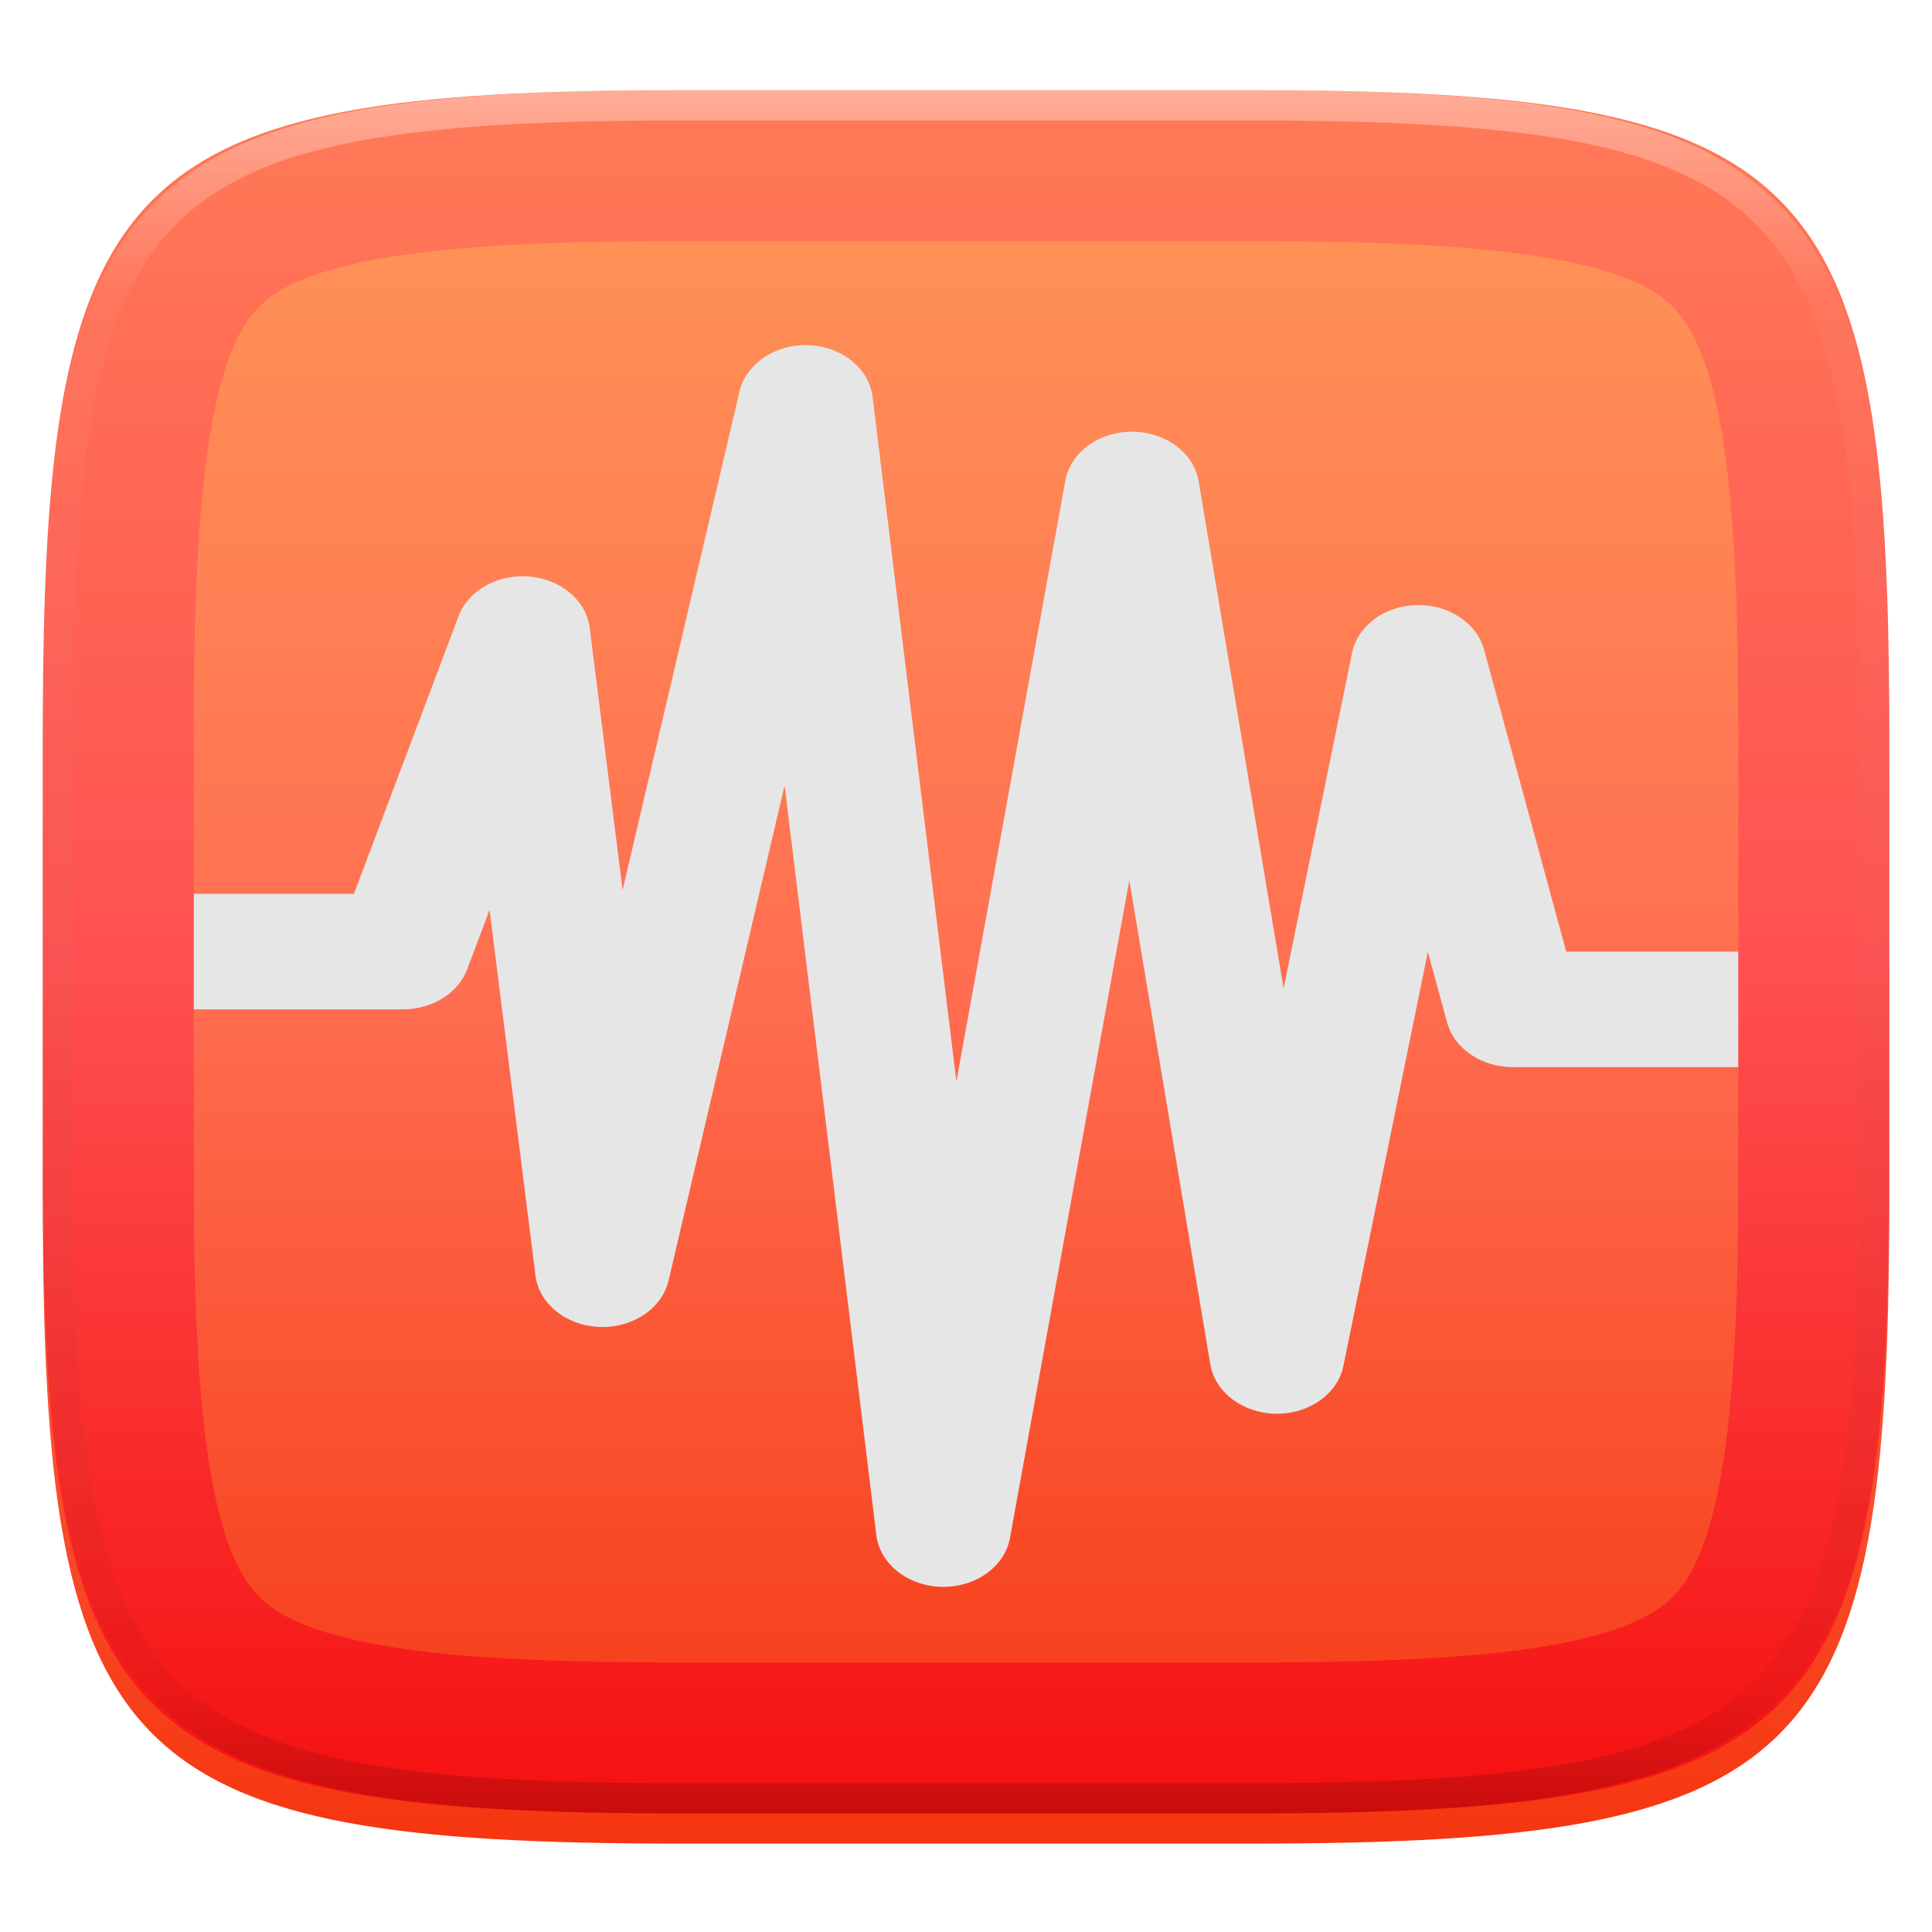 <?xml version="1.0" standalone="no"?><!-- Generator: Gravit.io --><svg xmlns="http://www.w3.org/2000/svg" xmlns:xlink="http://www.w3.org/1999/xlink" style="isolation:isolate" viewBox="0 0 256 256" width="256" height="256"><defs><clipPath id="_clipPath_08fq1Rxf01ctTW0W4yvkICGqC40W6mnT"><rect width="256" height="256"/></clipPath></defs><g clip-path="url(#_clipPath_08fq1Rxf01ctTW0W4yvkICGqC40W6mnT)"><defs><filter id="R9hJLCujmZzTtNmBQbAf1t0K1eOQmfQm" x="-200%" y="-200%" width="400%" height="400%" filterUnits="objectBoundingBox" color-interpolation-filters="sRGB"><feGaussianBlur xmlns="http://www.w3.org/2000/svg" in="SourceGraphic" stdDeviation="4.294"/><feOffset xmlns="http://www.w3.org/2000/svg" dx="0" dy="4" result="pf_100_offsetBlur"/><feFlood xmlns="http://www.w3.org/2000/svg" flood-color="#000000" flood-opacity="0.4"/><feComposite xmlns="http://www.w3.org/2000/svg" in2="pf_100_offsetBlur" operator="in" result="pf_100_dropShadow"/><feBlend xmlns="http://www.w3.org/2000/svg" in="SourceGraphic" in2="pf_100_dropShadow" mode="normal"/></filter></defs><g filter="url(#R9hJLCujmZzTtNmBQbAf1t0K1eOQmfQm)"><linearGradient id="_lgradient_398" x1="0" y1="0" x2="-1.8369701987210297e-16" y2="1" gradientTransform="matrix(244.648,0,0,228.338,5.68,11.95)" gradientUnits="userSpaceOnUse"><stop offset="0%" stop-opacity="1" style="stop-color:rgb(255,151,87)"/><stop offset="50%" stop-opacity="1" style="stop-color:rgb(255,110,81)"/><stop offset="100%" stop-opacity="1" style="stop-color:rgb(245,53,15)"/></linearGradient><path d=" M 165.689 11.95 C 239.745 11.95 250.328 22.507 250.328 96.494 L 250.328 155.745 C 250.328 229.731 239.745 240.288 165.689 240.288 L 90.319 240.288 C 16.264 240.288 5.68 229.731 5.68 155.745 L 5.68 96.494 C 5.68 22.507 16.264 11.95 90.319 11.95 L 165.689 11.95 Z " fill="url(#_lgradient_398)"/></g><path d=" M 106.431 45.738 C 102.299 45.862 98.806 48.401 97.988 51.875 L 82.499 117.93 L 78.138 83.176 C 77.68 79.59 74.361 76.764 70.173 76.395 C 65.985 76.026 62.065 78.212 60.764 81.644 L 46.896 118.438 L 20.827 118.438 L 20.827 133.745 L 53.403 133.745 C 57.276 133.744 60.706 131.604 61.898 128.446 L 64.872 120.561 L 70.951 169.008 C 71.426 172.761 75.024 175.657 79.425 175.828 C 83.826 176 87.715 173.396 88.586 169.696 L 103.963 104.081 L 116.121 203.426 C 116.597 207.245 120.302 210.169 124.782 210.264 C 129.263 210.359 133.131 207.594 133.826 203.8 L 149.639 116.637 L 160.366 180.75 C 160.984 184.48 164.677 187.27 169.073 187.327 C 173.469 187.385 177.26 184.693 178.011 180.981 L 189.201 126.122 L 191.747 135.487 C 192.692 138.949 196.294 141.398 200.443 141.399 L 235.173 141.399 L 235.173 126.092 L 207.534 126.092 L 196.649 86.083 C 195.682 82.542 191.941 80.072 187.698 80.176 C 183.455 80.279 179.884 82.926 179.153 86.509 L 170.082 130.965 L 158.831 63.781 C 158.208 60.025 154.468 57.227 150.041 57.205 C 145.615 57.182 141.837 59.942 141.161 63.691 L 126.727 143.29 L 115.624 52.585 C 115.132 48.588 111.117 45.599 106.431 45.738 Z " fill="rgb(230,230,230)"/><linearGradient id="_lgradient_399" x1="0" y1="0" x2="-1.8369701987210297e-16" y2="1" gradientTransform="matrix(244.648,0,0,228.338,5.68,11.952)" gradientUnits="userSpaceOnUse"><stop offset="0%" stop-opacity="1" style="stop-color:rgb(255,123,87)"/><stop offset="50%" stop-opacity="1" style="stop-color:rgb(255,81,81)"/><stop offset="100%" stop-opacity="1" style="stop-color:rgb(245,15,15)"/></linearGradient><path d=" M 165.689 11.952 C 239.745 11.952 250.328 22.509 250.328 96.495 L 250.328 155.746 C 250.328 229.733 239.745 240.29 165.689 240.29 L 90.319 240.29 C 16.264 240.29 5.68 229.733 5.68 155.746 L 5.68 96.495 C 5.68 22.509 16.264 11.952 90.319 11.952 L 165.689 11.952 Z  M 165.71 31.95 C 169.94 31.95 174.18 31.99 178.41 32.08 C 182.09 32.16 185.77 32.31 189.45 32.52 C 192.58 32.69 195.71 32.95 198.83 33.3 C 201.41 33.58 203.97 33.95 206.52 34.42 C 208.54 34.8 210.54 35.27 212.51 35.85 C 213.98 36.28 215.43 36.81 216.83 37.44 C 217.83 37.89 218.8 38.43 219.71 39.04 C 220.4 39.51 221.05 40.04 221.65 40.63 C 222.24 41.22 222.77 41.87 223.24 42.56 C 223.85 43.47 224.38 44.43 224.83 45.43 C 225.46 46.83 225.99 48.27 226.43 49.74 C 227 51.71 227.48 53.7 227.85 55.72 C 228.32 58.26 228.7 60.82 228.98 63.39 C 229.32 66.51 229.58 69.63 229.76 72.76 C 229.97 76.43 230.12 80.11 230.2 83.79 C 230.29 88.02 230.33 92.24 230.33 96.47 C 230.33 96.48 230.33 96.49 230.33 96.5 L 230.33 155.75 C 230.33 155.75 230.33 155.76 230.33 155.77 C 230.33 160 230.29 164.23 230.2 168.45 C 230.12 172.13 229.97 175.81 229.76 179.48 C 229.58 182.61 229.32 185.73 228.98 188.85 C 228.7 191.42 228.32 193.98 227.85 196.53 C 227.48 198.54 227 200.53 226.43 202.5 C 225.99 203.97 225.46 205.41 224.83 206.81 C 224.38 207.81 223.85 208.77 223.24 209.68 C 222.77 210.37 222.24 211.02 221.65 211.61 C 221.05 212.2 220.4 212.73 219.71 213.2 C 218.8 213.81 217.83 214.35 216.83 214.8 C 215.43 215.43 213.98 215.96 212.51 216.39 C 210.54 216.97 208.54 217.45 206.52 217.82 C 203.97 218.29 201.41 218.67 198.83 218.95 C 195.71 219.29 192.58 219.55 189.45 219.72 C 185.77 219.93 182.09 220.08 178.41 220.16 C 174.18 220.25 169.94 220.29 165.71 220.29 C 165.7 220.29 165.7 220.29 165.69 220.29 L 90.32 220.29 C 90.31 220.29 90.3 220.29 90.3 220.29 C 86.06 220.29 81.83 220.25 77.6 220.16 C 73.92 220.08 70.23 219.93 66.56 219.72 C 63.42 219.55 60.3 219.29 57.18 218.95 C 54.6 218.67 52.03 218.29 49.49 217.82 C 47.47 217.45 45.47 216.97 43.5 216.39 C 42.03 215.96 40.58 215.43 39.18 214.8 C 38.18 214.35 37.21 213.81 36.3 213.2 C 35.6 212.73 34.96 212.2 34.36 211.61 C 33.77 211.02 33.24 210.37 32.77 209.68 C 32.16 208.77 31.62 207.81 31.17 206.81 C 30.55 205.41 30.01 203.97 29.58 202.5 C 29 200.53 28.53 198.54 28.16 196.53 C 27.68 193.98 27.31 191.42 27.03 188.85 C 26.68 185.73 26.42 182.61 26.25 179.48 C 26.04 175.81 25.89 172.13 25.81 168.45 C 25.72 164.23 25.68 160 25.68 155.77 C 25.68 155.76 25.68 155.75 25.68 155.75 L 25.68 96.5 C 25.68 96.49 25.68 96.48 25.68 96.47 C 25.68 92.24 25.72 88.02 25.81 83.79 C 25.89 80.11 26.04 76.43 26.25 72.76 C 26.42 69.63 26.68 66.51 27.03 63.39 C 27.31 60.82 27.68 58.26 28.16 55.72 C 28.53 53.7 29 51.71 29.58 49.74 C 30.01 48.27 30.55 46.83 31.17 45.43 C 31.62 44.43 32.16 43.47 32.77 42.56 C 33.24 41.87 33.77 41.22 34.36 40.63 C 34.96 40.04 35.6 39.51 36.3 39.04 C 37.21 38.43 38.18 37.89 39.18 37.44 C 40.58 36.81 42.03 36.28 43.5 35.85 C 45.47 35.27 47.47 34.8 49.49 34.42 C 52.03 33.95 54.6 33.58 57.18 33.3 C 60.3 32.95 63.42 32.69 66.56 32.52 C 70.23 32.31 73.92 32.16 77.6 32.08 C 81.83 31.99 86.06 31.95 90.3 31.95 C 90.3 31.95 90.31 31.95 90.32 31.95 L 165.69 31.95 C 165.7 31.95 165.7 31.95 165.71 31.95 Z " fill-rule="evenodd" fill="url(#_lgradient_399)"/><g opacity="0.4"><linearGradient id="_lgradient_400" x1="0.517" y1="0" x2="0.517" y2="1" gradientTransform="matrix(244.65,0,0,228.34,5.68,11.95)" gradientUnits="userSpaceOnUse"><stop offset="0%" stop-opacity="1" style="stop-color:rgb(255,255,255)"/><stop offset="12.5%" stop-opacity="0.098" style="stop-color:rgb(255,255,255)"/><stop offset="92.5%" stop-opacity="0.098" style="stop-color:rgb(0,0,0)"/><stop offset="100%" stop-opacity="0.498" style="stop-color:rgb(0,0,0)"/></linearGradient><path d=" M 165.068 11.951 C 169.396 11.941 173.724 11.991 178.052 12.089 C 181.927 12.167 185.803 12.315 189.678 12.541 C 193.131 12.737 196.583 13.022 200.026 13.395 C 203.085 13.73 206.144 14.181 209.174 14.741 C 211.889 15.243 214.574 15.881 217.22 16.657 C 219.62 17.355 221.971 18.219 224.243 19.241 C 226.358 20.184 228.384 21.304 230.302 22.591 C 232.142 23.829 233.863 25.244 235.437 26.806 C 237.001 28.378 238.417 30.088 239.656 31.925 C 240.945 33.841 242.066 35.865 243.02 37.967 C 244.043 40.247 244.909 42.585 245.617 44.972 C 246.394 47.615 247.034 50.297 247.535 53.009 C 248.096 56.035 248.548 59.081 248.883 62.136 C 249.257 65.575 249.542 69.014 249.739 72.462 C 249.965 76.323 250.112 80.194 250.201 84.055 C 250.289 88.378 250.339 92.701 250.329 97.014 L 250.329 155.226 C 250.339 159.549 250.289 163.862 250.201 168.185 C 250.112 172.056 249.965 175.917 249.739 179.778 C 249.542 183.226 249.257 186.675 248.883 190.104 C 248.548 193.159 248.096 196.215 247.535 199.241 C 247.034 201.943 246.394 204.625 245.617 207.268 C 244.909 209.655 244.043 212.003 243.02 214.273 C 242.066 216.385 240.945 218.399 239.656 220.315 C 238.417 222.152 237.001 223.872 235.437 225.434 C 233.863 226.996 232.142 228.411 230.302 229.649 C 228.384 230.936 226.358 232.056 224.243 232.999 C 221.971 234.021 219.62 234.885 217.22 235.593 C 214.574 236.369 211.889 237.007 209.174 237.499 C 206.144 238.068 203.085 238.51 200.026 238.845 C 196.583 239.218 193.131 239.503 189.678 239.699 C 185.803 239.925 181.927 240.073 178.052 240.161 C 173.724 240.249 169.396 240.299 165.068 240.289 L 90.942 240.289 C 86.614 240.299 82.286 240.249 77.958 240.161 C 74.083 240.073 70.207 239.925 66.332 239.699 C 62.879 239.503 59.427 239.218 55.984 238.845 C 52.925 238.51 49.866 238.068 46.836 237.499 C 44.121 237.007 41.436 236.369 38.79 235.593 C 36.39 234.885 34.039 234.021 31.767 232.999 C 29.652 232.056 27.626 230.936 25.708 229.649 C 23.868 228.411 22.147 226.996 20.573 225.434 C 19.009 223.872 17.593 222.152 16.354 220.315 C 15.065 218.399 13.944 216.385 12.99 214.273 C 11.967 212.003 11.101 209.655 10.393 207.268 C 9.616 204.625 8.976 201.943 8.475 199.241 C 7.914 196.215 7.462 193.159 7.127 190.104 C 6.753 186.675 6.468 183.226 6.271 179.778 C 6.045 175.917 5.898 172.056 5.809 168.185 C 5.721 163.862 5.671 159.549 5.681 155.226 L 5.681 97.014 C 5.671 92.701 5.721 88.378 5.809 84.055 C 5.898 80.194 6.045 76.323 6.271 72.462 C 6.468 69.014 6.753 65.575 7.127 62.136 C 7.462 59.081 7.914 56.035 8.475 53.009 C 8.976 50.297 9.616 47.615 10.393 44.972 C 11.101 42.585 11.967 40.247 12.99 37.967 C 13.944 35.865 15.065 33.841 16.354 31.925 C 17.593 30.088 19.009 28.378 20.573 26.806 C 22.147 25.244 23.868 23.829 25.708 22.591 C 27.626 21.304 29.652 20.184 31.767 19.241 C 34.039 18.219 36.39 17.355 38.79 16.657 C 41.436 15.881 44.121 15.243 46.836 14.741 C 49.866 14.181 52.925 13.73 55.984 13.395 C 59.427 13.022 62.879 12.737 66.332 12.541 C 70.207 12.315 74.083 12.167 77.958 12.089 C 82.286 11.991 86.614 11.941 90.942 11.951 L 165.068 11.951 Z  M 165.078 15.96 C 169.376 15.95 173.675 15.999 177.973 16.087 C 181.8 16.176 185.626 16.323 189.452 16.539 C 192.836 16.736 196.219 17.011 199.583 17.384 C 202.554 17.699 205.515 18.131 208.446 18.681 C 211.023 19.153 213.58 19.762 216.099 20.499 C 218.322 21.147 220.495 21.953 222.6 22.896 C 224.509 23.751 226.338 24.763 228.069 25.922 C 229.692 27.013 231.207 28.26 232.594 29.646 C 233.981 31.031 235.23 32.544 236.332 34.165 C 237.492 35.894 238.506 37.712 239.361 39.608 C 240.306 41.72 241.112 43.892 241.761 46.102 C 242.509 48.617 243.109 51.162 243.591 53.736 C 244.132 56.664 244.565 59.611 244.889 62.578 C 245.263 65.938 245.539 69.308 245.735 72.688 C 245.952 76.51 246.109 80.322 246.188 84.144 C 246.276 88.437 246.325 92.721 246.325 97.014 C 246.325 97.014 246.325 97.014 246.325 97.014 L 246.325 155.226 C 246.325 155.226 246.325 155.226 246.325 155.226 C 246.325 159.519 246.276 163.803 246.188 168.096 C 246.109 171.918 245.952 175.74 245.735 179.552 C 245.539 182.932 245.263 186.302 244.889 189.672 C 244.565 192.629 244.132 195.576 243.591 198.504 C 243.109 201.078 242.509 203.623 241.761 206.138 C 241.112 208.358 240.306 210.52 239.361 212.632 C 238.506 214.528 237.492 216.356 236.332 218.075 C 235.23 219.706 233.981 221.219 232.594 222.604 C 231.207 223.98 229.692 225.227 228.069 226.318 C 226.338 227.477 224.509 228.489 222.6 229.344 C 220.495 230.297 218.322 231.093 216.099 231.741 C 213.58 232.478 211.023 233.087 208.446 233.559 C 205.515 234.109 202.554 234.541 199.583 234.865 C 196.219 235.229 192.836 235.514 189.452 235.701 C 185.626 235.917 181.8 236.074 177.973 236.153 C 173.675 236.251 169.376 236.29 165.078 236.29 C 165.078 236.29 165.078 236.29 165.068 236.29 L 90.942 236.29 C 90.932 236.29 90.932 236.29 90.932 236.29 C 86.634 236.29 82.335 236.251 78.037 236.153 C 74.21 236.074 70.384 235.917 66.558 235.701 C 63.174 235.514 59.791 235.229 56.427 234.865 C 53.456 234.541 50.495 234.109 47.564 233.559 C 44.987 233.087 42.43 232.478 39.911 231.741 C 37.688 231.093 35.515 230.297 33.41 229.344 C 31.501 228.489 29.672 227.477 27.941 226.318 C 26.318 225.227 24.803 223.98 23.416 222.604 C 22.029 221.219 20.78 219.706 19.678 218.075 C 18.518 216.356 17.504 214.528 16.649 212.632 C 15.704 210.52 14.898 208.358 14.249 206.138 C 13.501 203.623 12.901 201.078 12.419 198.504 C 11.878 195.576 11.445 192.629 11.121 189.672 C 10.747 186.302 10.472 182.932 10.275 179.552 C 10.058 175.74 9.901 171.918 9.822 168.096 C 9.734 163.803 9.685 159.519 9.685 155.226 C 9.685 155.226 9.685 155.226 9.685 155.226 L 9.685 97.014 C 9.685 97.014 9.685 97.014 9.685 97.014 C 9.685 92.721 9.734 88.437 9.822 84.144 C 9.901 80.322 10.058 76.51 10.275 72.688 C 10.472 69.308 10.747 65.938 11.121 62.578 C 11.445 59.611 11.878 56.664 12.419 53.736 C 12.901 51.162 13.501 48.617 14.249 46.102 C 14.898 43.892 15.704 41.72 16.649 39.608 C 17.504 37.712 18.518 35.894 19.678 34.165 C 20.78 32.544 22.029 31.031 23.416 29.646 C 24.803 28.26 26.318 27.013 27.941 25.922 C 29.672 24.763 31.501 23.751 33.41 22.896 C 35.515 21.953 37.688 21.147 39.911 20.499 C 42.43 19.762 44.987 19.153 47.564 18.681 C 50.495 18.131 53.456 17.699 56.427 17.384 C 59.791 17.011 63.174 16.736 66.558 16.539 C 70.384 16.323 74.21 16.176 78.037 16.087 C 82.335 15.999 86.634 15.95 90.932 15.96 C 90.932 15.96 90.932 15.96 90.942 15.96 L 165.068 15.96 C 165.078 15.96 165.078 15.96 165.078 15.96 Z " fill-rule="evenodd" fill="url(#_lgradient_400)"/></g><g/></g></svg>